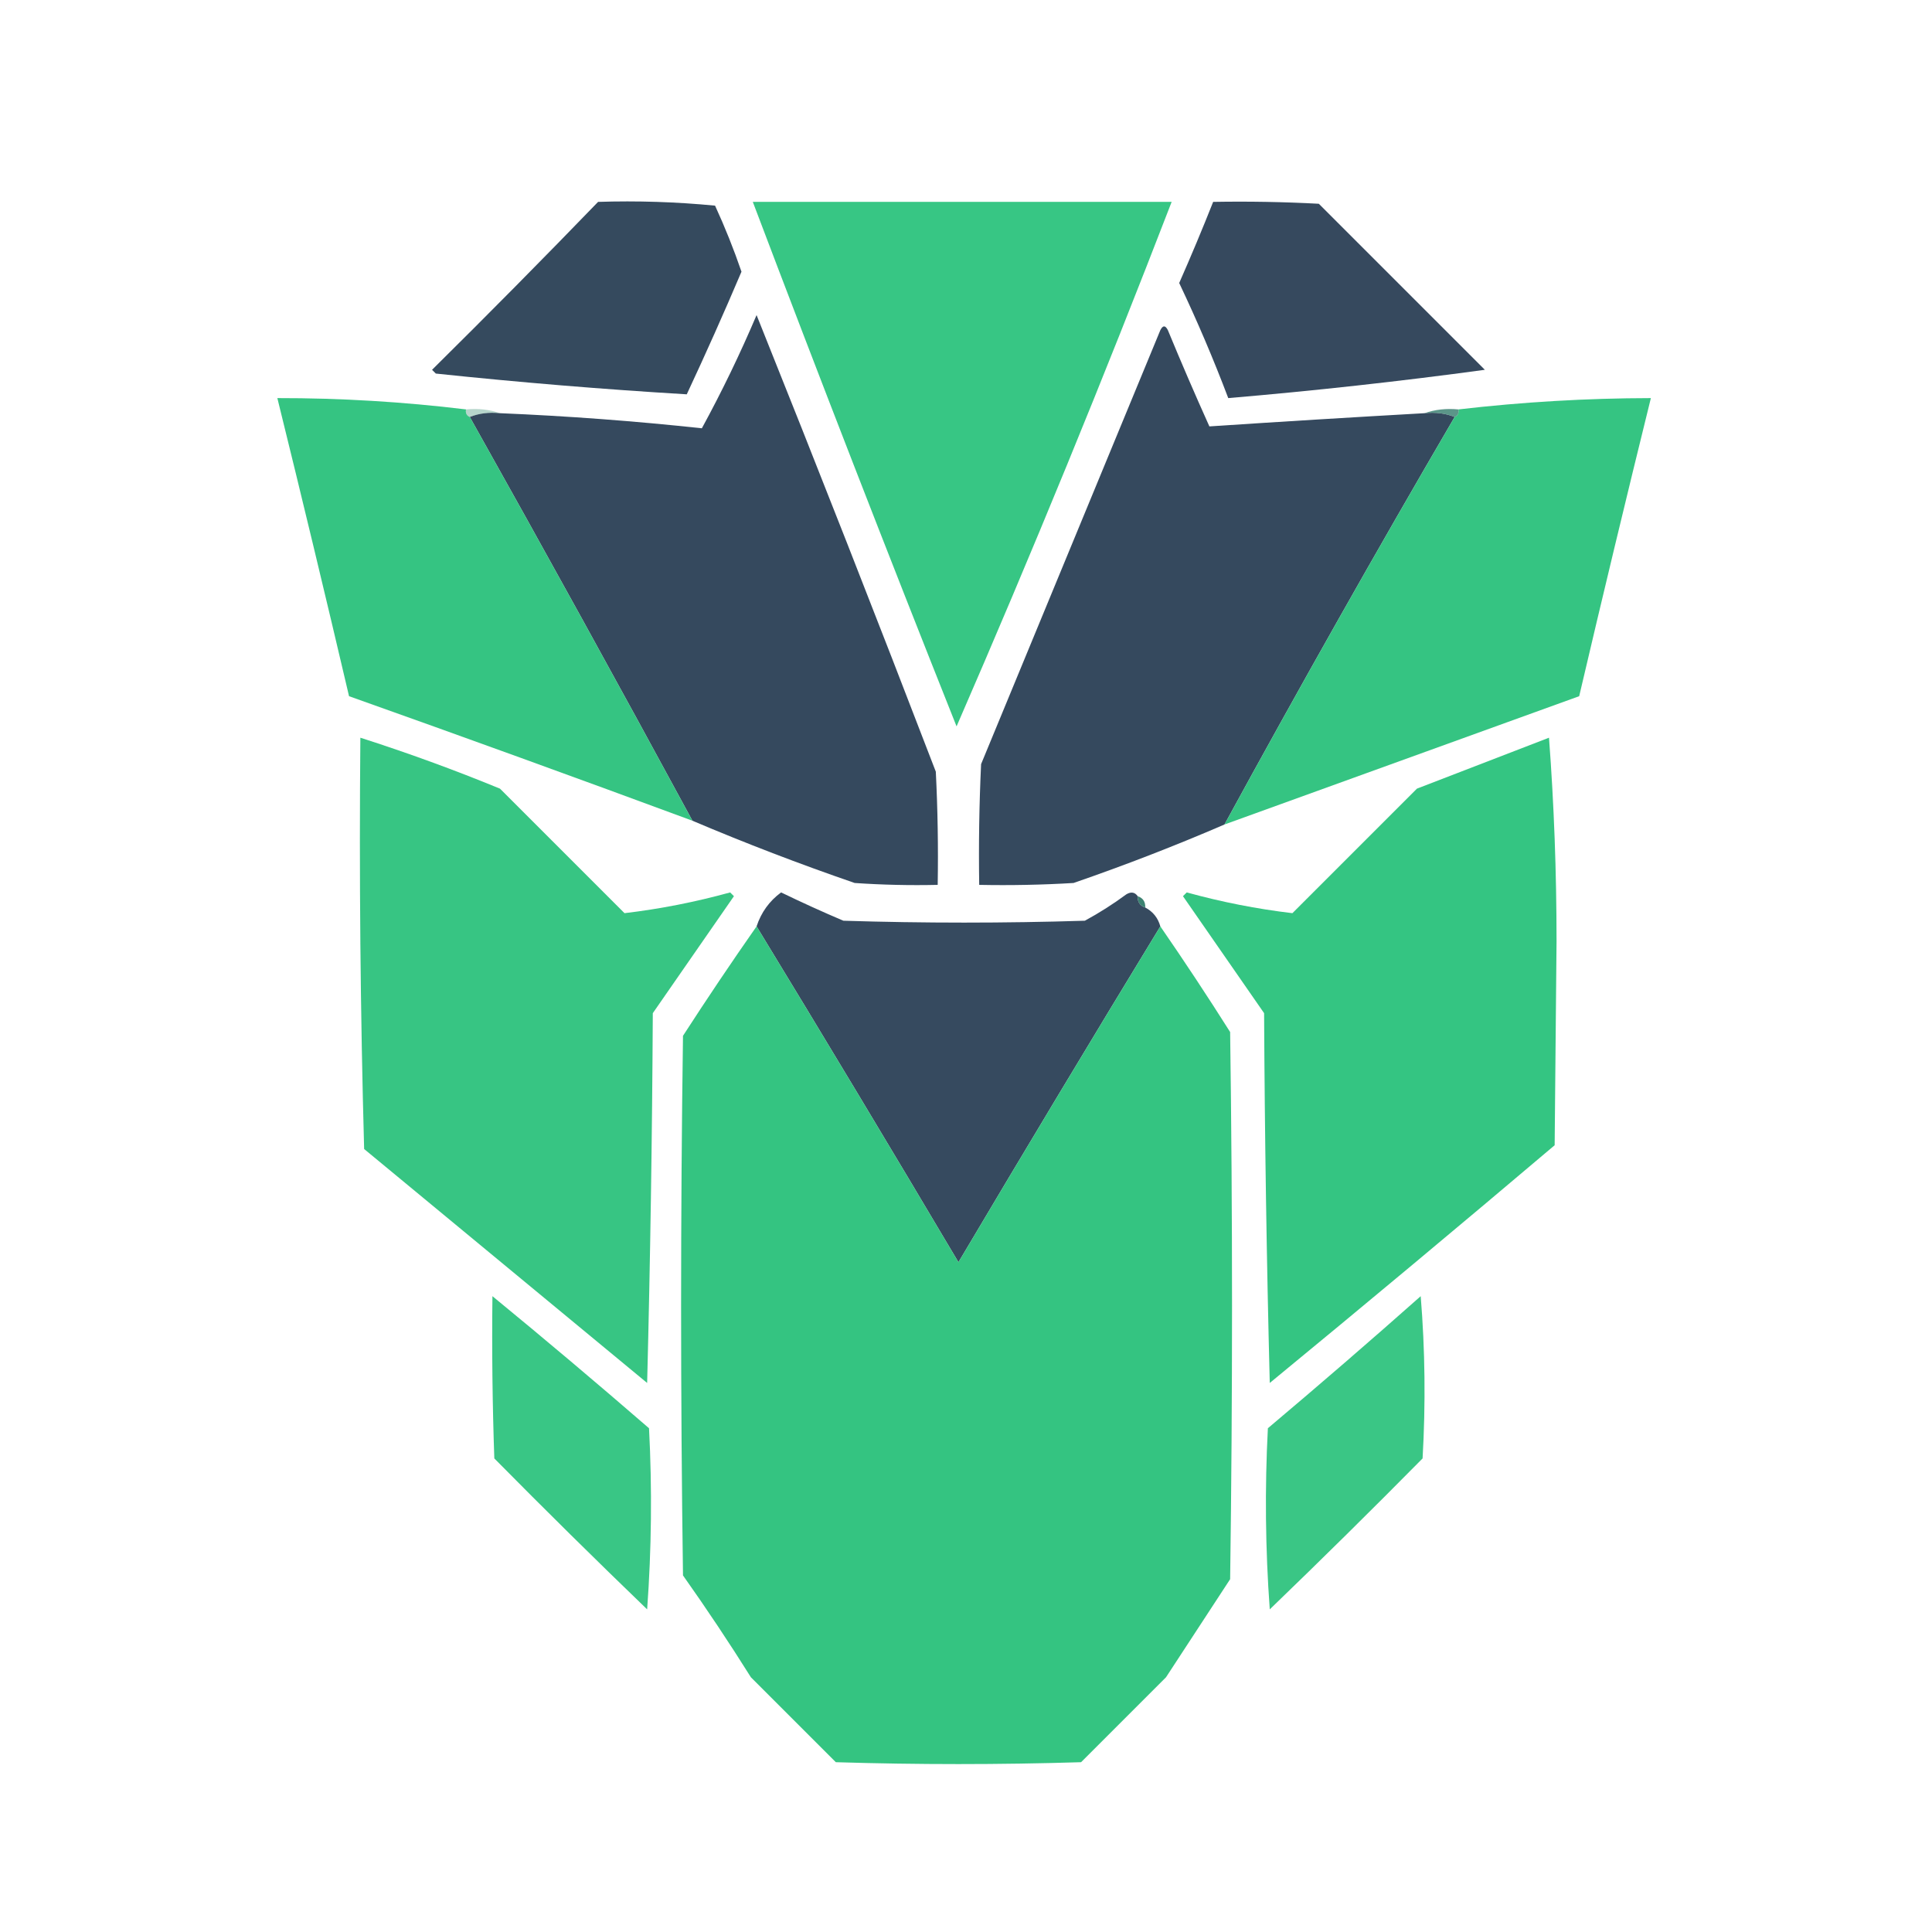 <?xml version="1.0" encoding="UTF-8"?>
<!DOCTYPE svg PUBLIC "-//W3C//DTD SVG 1.1//EN" "http://www.w3.org/Graphics/SVG/1.1/DTD/svg11.dtd">
<svg xmlns="http://www.w3.org/2000/svg" version="1.1" width="512px" height="512px" style="shape-rendering:geometricPrecision; text-rendering:geometricPrecision; image-rendering:optimizeQuality; fill-rule:evenodd; clip-rule:evenodd" xmlns:xlink="http://www.w3.org/1999/xlink">
<g><path style="opacity:0.976" fill="#33c481" d="M 199.5,53.5 C 236.5,53.5 273.5,53.5 310.5,53.5C 292.482,100.216 273.482,146.55 253.5,192.5C 235.104,146.31 217.104,99.977 199.5,53.5 Z"/></g>
<g><path style="opacity:0.992" fill="#34495d" d="M 158.5,53.5 C 168.855,53.168 179.188,53.501 189.5,54.5C 192.127,60.214 194.46,66.047 196.5,72C 191.861,82.917 187.027,93.75 182,104.5C 159.933,103.179 137.766,101.346 115.5,99C 115.167,98.667 114.833,98.333 114.5,98C 129.369,83.299 144.035,68.465 158.5,53.5 Z"/></g>
<g><path style="opacity:0.992" fill="#35485d" d="M 321.5,53.5 C 330.839,53.334 340.173,53.5 349.5,54C 364.167,68.667 378.833,83.333 393.5,98C 370.989,101.063 348.322,103.563 325.5,105.5C 321.59,95.177 317.256,85.01 312.5,75C 315.642,67.885 318.642,60.718 321.5,53.5 Z"/></g>
<g><path style="opacity:0.997" fill="#35495e" d="M 183.5,217.5 C 164.099,181.7 144.433,146.033 124.5,110.5C 126.948,109.527 129.615,109.194 132.5,109.5C 150.387,110.248 168.22,111.581 186,113.5C 191.302,103.782 196.135,93.782 200.5,83.5C 216.625,123.705 232.458,164.038 248,204.5C 248.5,214.494 248.666,224.494 248.5,234.5C 241.159,234.666 233.826,234.5 226.5,234C 211.872,228.962 197.538,223.462 183.5,217.5 Z"/></g>
<g><path style="opacity:0.994" fill="#35495e" d="M 377.5,109.5 C 380.385,109.194 383.052,109.527 385.5,110.5C 364.648,146.203 344.315,182.203 324.5,218.5C 311.462,224.129 298.129,229.296 284.5,234C 276.173,234.5 267.84,234.666 259.5,234.5C 259.333,223.828 259.5,213.161 260,202.5C 275.833,164.167 291.667,125.833 307.5,87.5C 308.167,86.167 308.833,86.167 309.5,87.5C 313.038,96.073 316.704,104.573 320.5,113C 339.455,111.742 358.455,110.575 377.5,109.5 Z"/></g>
<g><path style="opacity:0.987" fill="#33c381" d="M 123.5,108.5 C 123.328,109.492 123.662,110.158 124.5,110.5C 144.433,146.033 164.099,181.7 183.5,217.5C 153.231,206.3 122.898,195.3 92.5,184.5C 86.325,158.134 79.992,131.8 73.5,105.5C 90.19,105.476 106.857,106.476 123.5,108.5 Z"/></g>
<g><path style="opacity:0.987" fill="#33c381" d="M 324.5,218.5 C 344.315,182.203 364.648,146.203 385.5,110.5C 386.338,110.158 386.672,109.492 386.5,108.5C 403.486,106.526 420.486,105.526 437.5,105.5C 431.008,131.8 424.675,158.134 418.5,184.5C 387.167,195.833 355.833,207.167 324.5,218.5 Z"/></g>
<g><path style="opacity:0.353" fill="#348d70" d="M 123.5,108.5 C 126.713,108.19 129.713,108.523 132.5,109.5C 129.615,109.194 126.948,109.527 124.5,110.5C 123.662,110.158 123.328,109.492 123.5,108.5 Z"/></g>
<g><path style="opacity:0.804" fill="#347d6d" d="M 377.5,109.5 C 380.287,108.523 383.287,108.19 386.5,108.5C 386.672,109.492 386.338,110.158 385.5,110.5C 383.052,109.527 380.385,109.194 377.5,109.5 Z"/></g>
<g><path style="opacity:0.977" fill="#33c481" d="M 95.5,195.5 C 108.001,199.501 120.335,204.001 132.5,209C 143.5,220 154.5,231 165.5,242C 174.92,240.883 184.254,239.049 193.5,236.5C 193.833,236.833 194.167,237.167 194.5,237.5C 187.333,247.833 180.167,258.167 173,268.5C 172.833,301.172 172.333,333.838 171.5,366.5C 146.5,345.833 121.5,325.167 96.5,304.5C 95.5,268.173 95.167,231.839 95.5,195.5 Z"/></g>
<g><path style="opacity:0.988" fill="#32c481" d="M 410.5,195.5 C 411.833,213.154 412.5,231.154 412.5,249.5C 412.333,267.5 412.167,285.5 412,303.5C 386.979,324.688 361.813,345.688 336.5,366.5C 335.667,333.838 335.167,301.172 335,268.5C 327.833,258.167 320.667,247.833 313.5,237.5C 313.833,237.167 314.167,236.833 314.5,236.5C 323.746,239.049 333.08,240.883 342.5,242C 353.5,231 364.5,220 375.5,209C 387.255,204.445 398.922,199.945 410.5,195.5 Z"/></g>
<g><path style="opacity:0.991" fill="#35495e" d="M 301.5,237.5 C 301.427,239.027 302.094,240.027 303.5,240.5C 305.543,241.579 306.876,243.246 307.5,245.5C 289.53,274.996 271.697,304.663 254,334.5C 236.303,304.663 218.47,274.996 200.5,245.5C 201.728,241.78 203.894,238.78 207,236.5C 212.441,239.137 217.941,241.637 223.5,244C 244.833,244.667 266.167,244.667 287.5,244C 291.336,241.916 295.003,239.583 298.5,237C 299.749,236.26 300.749,236.427 301.5,237.5 Z"/></g>
<g><path style="opacity:0.969" fill="#377f6d" d="M 301.5,237.5 C 302.906,237.973 303.573,238.973 303.5,240.5C 302.094,240.027 301.427,239.027 301.5,237.5 Z"/></g>
<g><path style="opacity:0.991" fill="#33c380" d="M 200.5,245.5 C 218.47,274.996 236.303,304.663 254,334.5C 271.697,304.663 289.53,274.996 307.5,245.5C 313.837,254.68 320.004,264.013 326,273.5C 326.667,321.833 326.667,370.167 326,418.5C 320.333,427.167 314.667,435.833 309,444.5C 301.5,452 294,459.5 286.5,467C 264.833,467.667 243.167,467.667 221.5,467C 214,459.5 206.5,452 199,444.5C 193.248,435.328 187.248,426.328 181,417.5C 180.333,369.833 180.333,322.167 181,274.5C 187.363,264.656 193.863,254.99 200.5,245.5 Z"/></g>
<g><path style="opacity:0.962" fill="#32c481" d="M 130.5,343.5 C 144.461,354.956 158.294,366.623 172,378.5C 172.833,394.51 172.666,410.51 171.5,426.5C 157.847,413.347 144.347,400.014 131,386.5C 130.5,372.171 130.333,357.837 130.5,343.5 Z"/></g>
<g><path style="opacity:0.962" fill="#33c481" d="M 376.5,343.5 C 377.661,357.661 377.827,371.994 377,386.5C 363.653,400.014 350.153,413.347 336.5,426.5C 335.334,410.51 335.167,394.51 336,378.5C 349.692,366.968 363.192,355.302 376.5,343.5 Z"/></g>
</svg>
